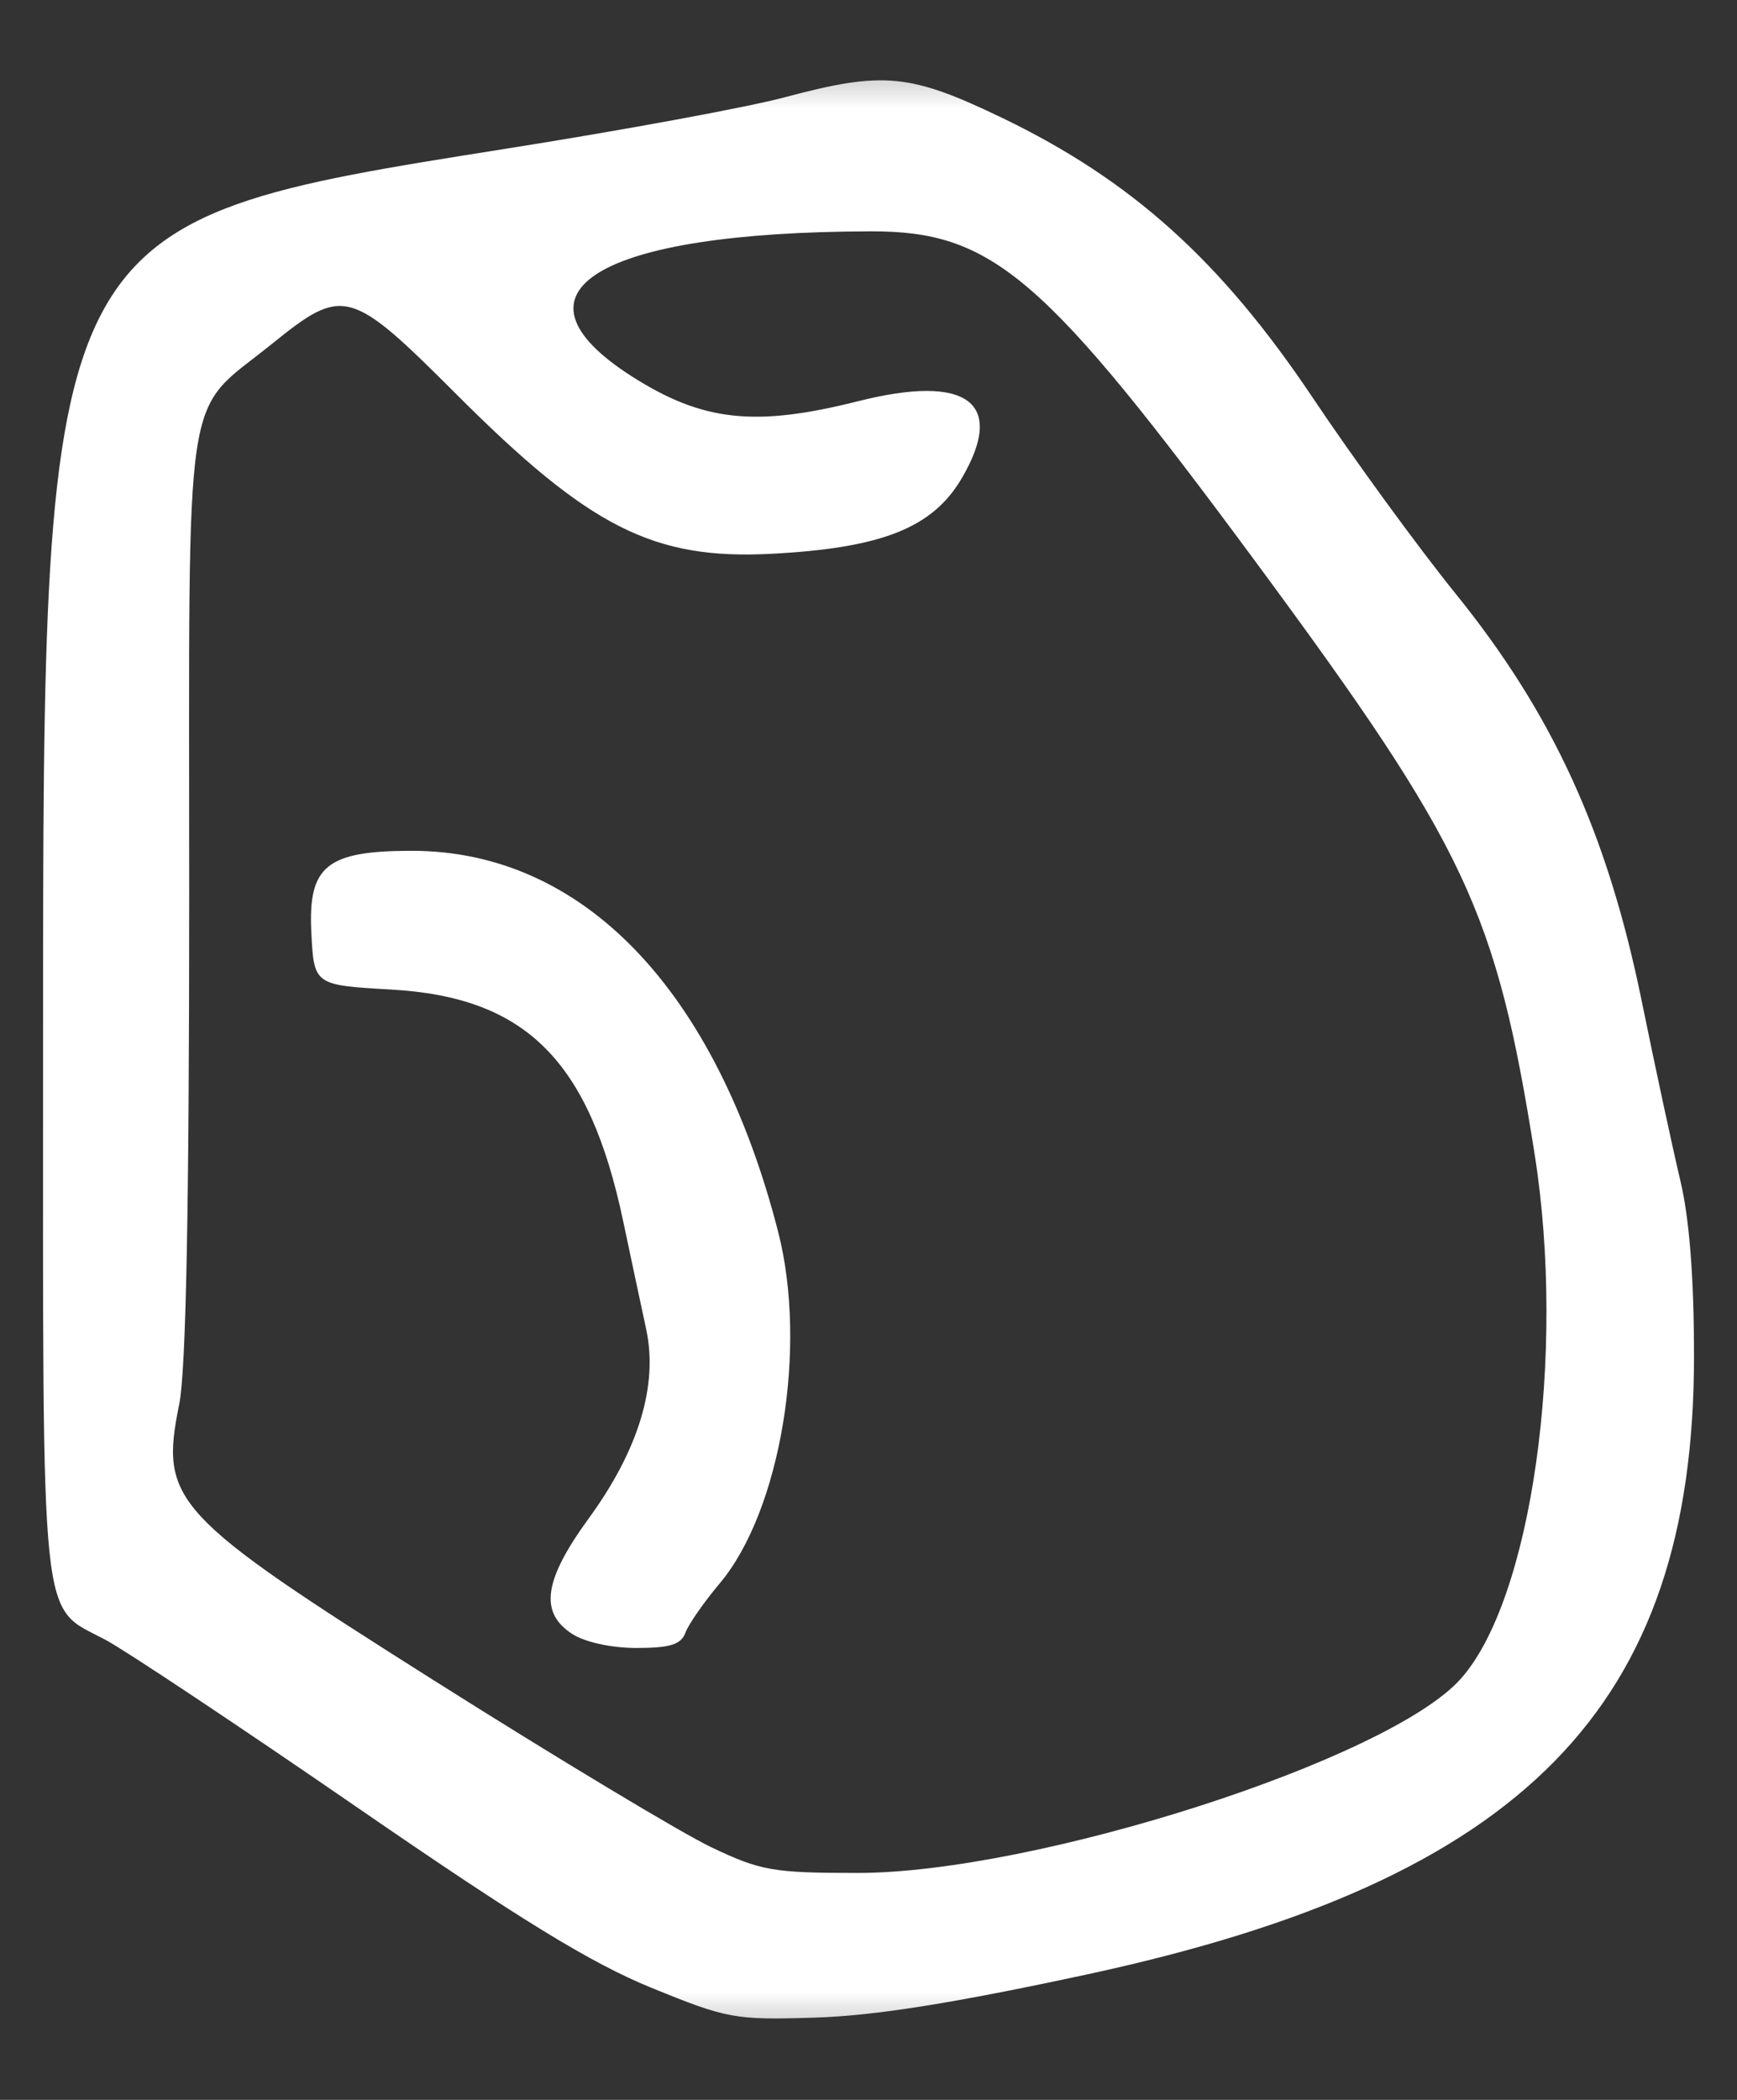 <svg xmlns="http://www.w3.org/2000/svg" width="24" height="29" viewBox="0 0 24 29" fill="none">
<rect x="0" y="0" width="24" height="29" fill="#333333" stroke="none"/>
<g clip-path="url(#clip0_1_1602)">
<mask id="mask0_1_1602" style="mask-type:luminance" maskUnits="userSpaceOnUse" x="0" y="0" width="24" height="29">
<path d="M24 0.5H0V28.5H24V0.5Z" fill="white"/>
</mask>
<g mask="url(#mask0_1_1602)">
<path d="M4.931 24.958C3.297 23.833 1.733 22.793 1.455 22.645C0.544 22.162 0.594 22.634 0.595 14.391C0.595 3.062 0.592 3.068 6.959 2.059C8.588 1.802 10.337 1.48 10.844 1.343C12.206 0.98 12.57 1.014 13.849 1.629C15.634 2.49 16.866 3.598 18.126 5.475C18.695 6.325 19.588 7.551 20.113 8.2C21.459 9.865 22.209 11.508 22.681 13.813C22.872 14.75 23.114 15.87 23.217 16.304C23.342 16.826 23.406 17.646 23.406 18.731C23.406 23.57 21.057 25.963 15.03 27.265C13.17 27.666 12.082 27.839 11.257 27.864C10.154 27.899 10.047 27.879 9 27.452C8.162 27.109 7.195 26.517 4.931 24.958ZM20.175 23.194C21.163 22.104 21.644 18.713 21.203 15.934C20.671 12.578 20.256 11.697 17.367 7.783C14.423 3.796 13.716 3.19 12.024 3.195C8.259 3.204 6.901 4.03 8.73 5.198C9.708 5.821 10.429 5.9 11.856 5.541C13.365 5.16 13.902 5.557 13.29 6.602C12.889 7.289 12.187 7.568 10.659 7.648C9.029 7.733 8.147 7.287 6.307 5.446C4.839 3.978 4.744 3.952 3.759 4.748C2.515 5.752 2.614 5.098 2.614 12.364C2.614 16.706 2.57 18.933 2.476 19.394C2.204 20.733 2.381 20.924 6 23.21C7.699 24.283 9.423 25.319 9.832 25.513C10.51 25.836 10.684 25.866 11.851 25.866C14.311 25.865 19.167 24.306 20.175 23.194Z" fill="#ffffff"/>
<path d="M8.137 20.966C8.824 20.023 9.095 19.129 8.928 18.356C8.861 18.046 8.718 17.374 8.61 16.863C8.142 14.646 7.267 13.771 5.406 13.666C4.337 13.605 4.337 13.605 4.301 12.863C4.258 11.958 4.517 11.75 5.69 11.75C8.05 11.75 9.89 13.662 10.751 17.009C11.162 18.608 10.788 20.862 9.946 21.865C9.726 22.126 9.512 22.434 9.47 22.549C9.411 22.711 9.257 22.759 8.796 22.759C8.443 22.759 8.077 22.678 7.901 22.562C7.449 22.266 7.515 21.819 8.137 20.966Z" fill="#ffffff"/>
</g>
</g>
<defs>
<clipPath id="clip0_1_1602">
<rect width="24" height="28" fill="white" transform="translate(0 0.5)"/>
</clipPath>
</defs>
</svg>